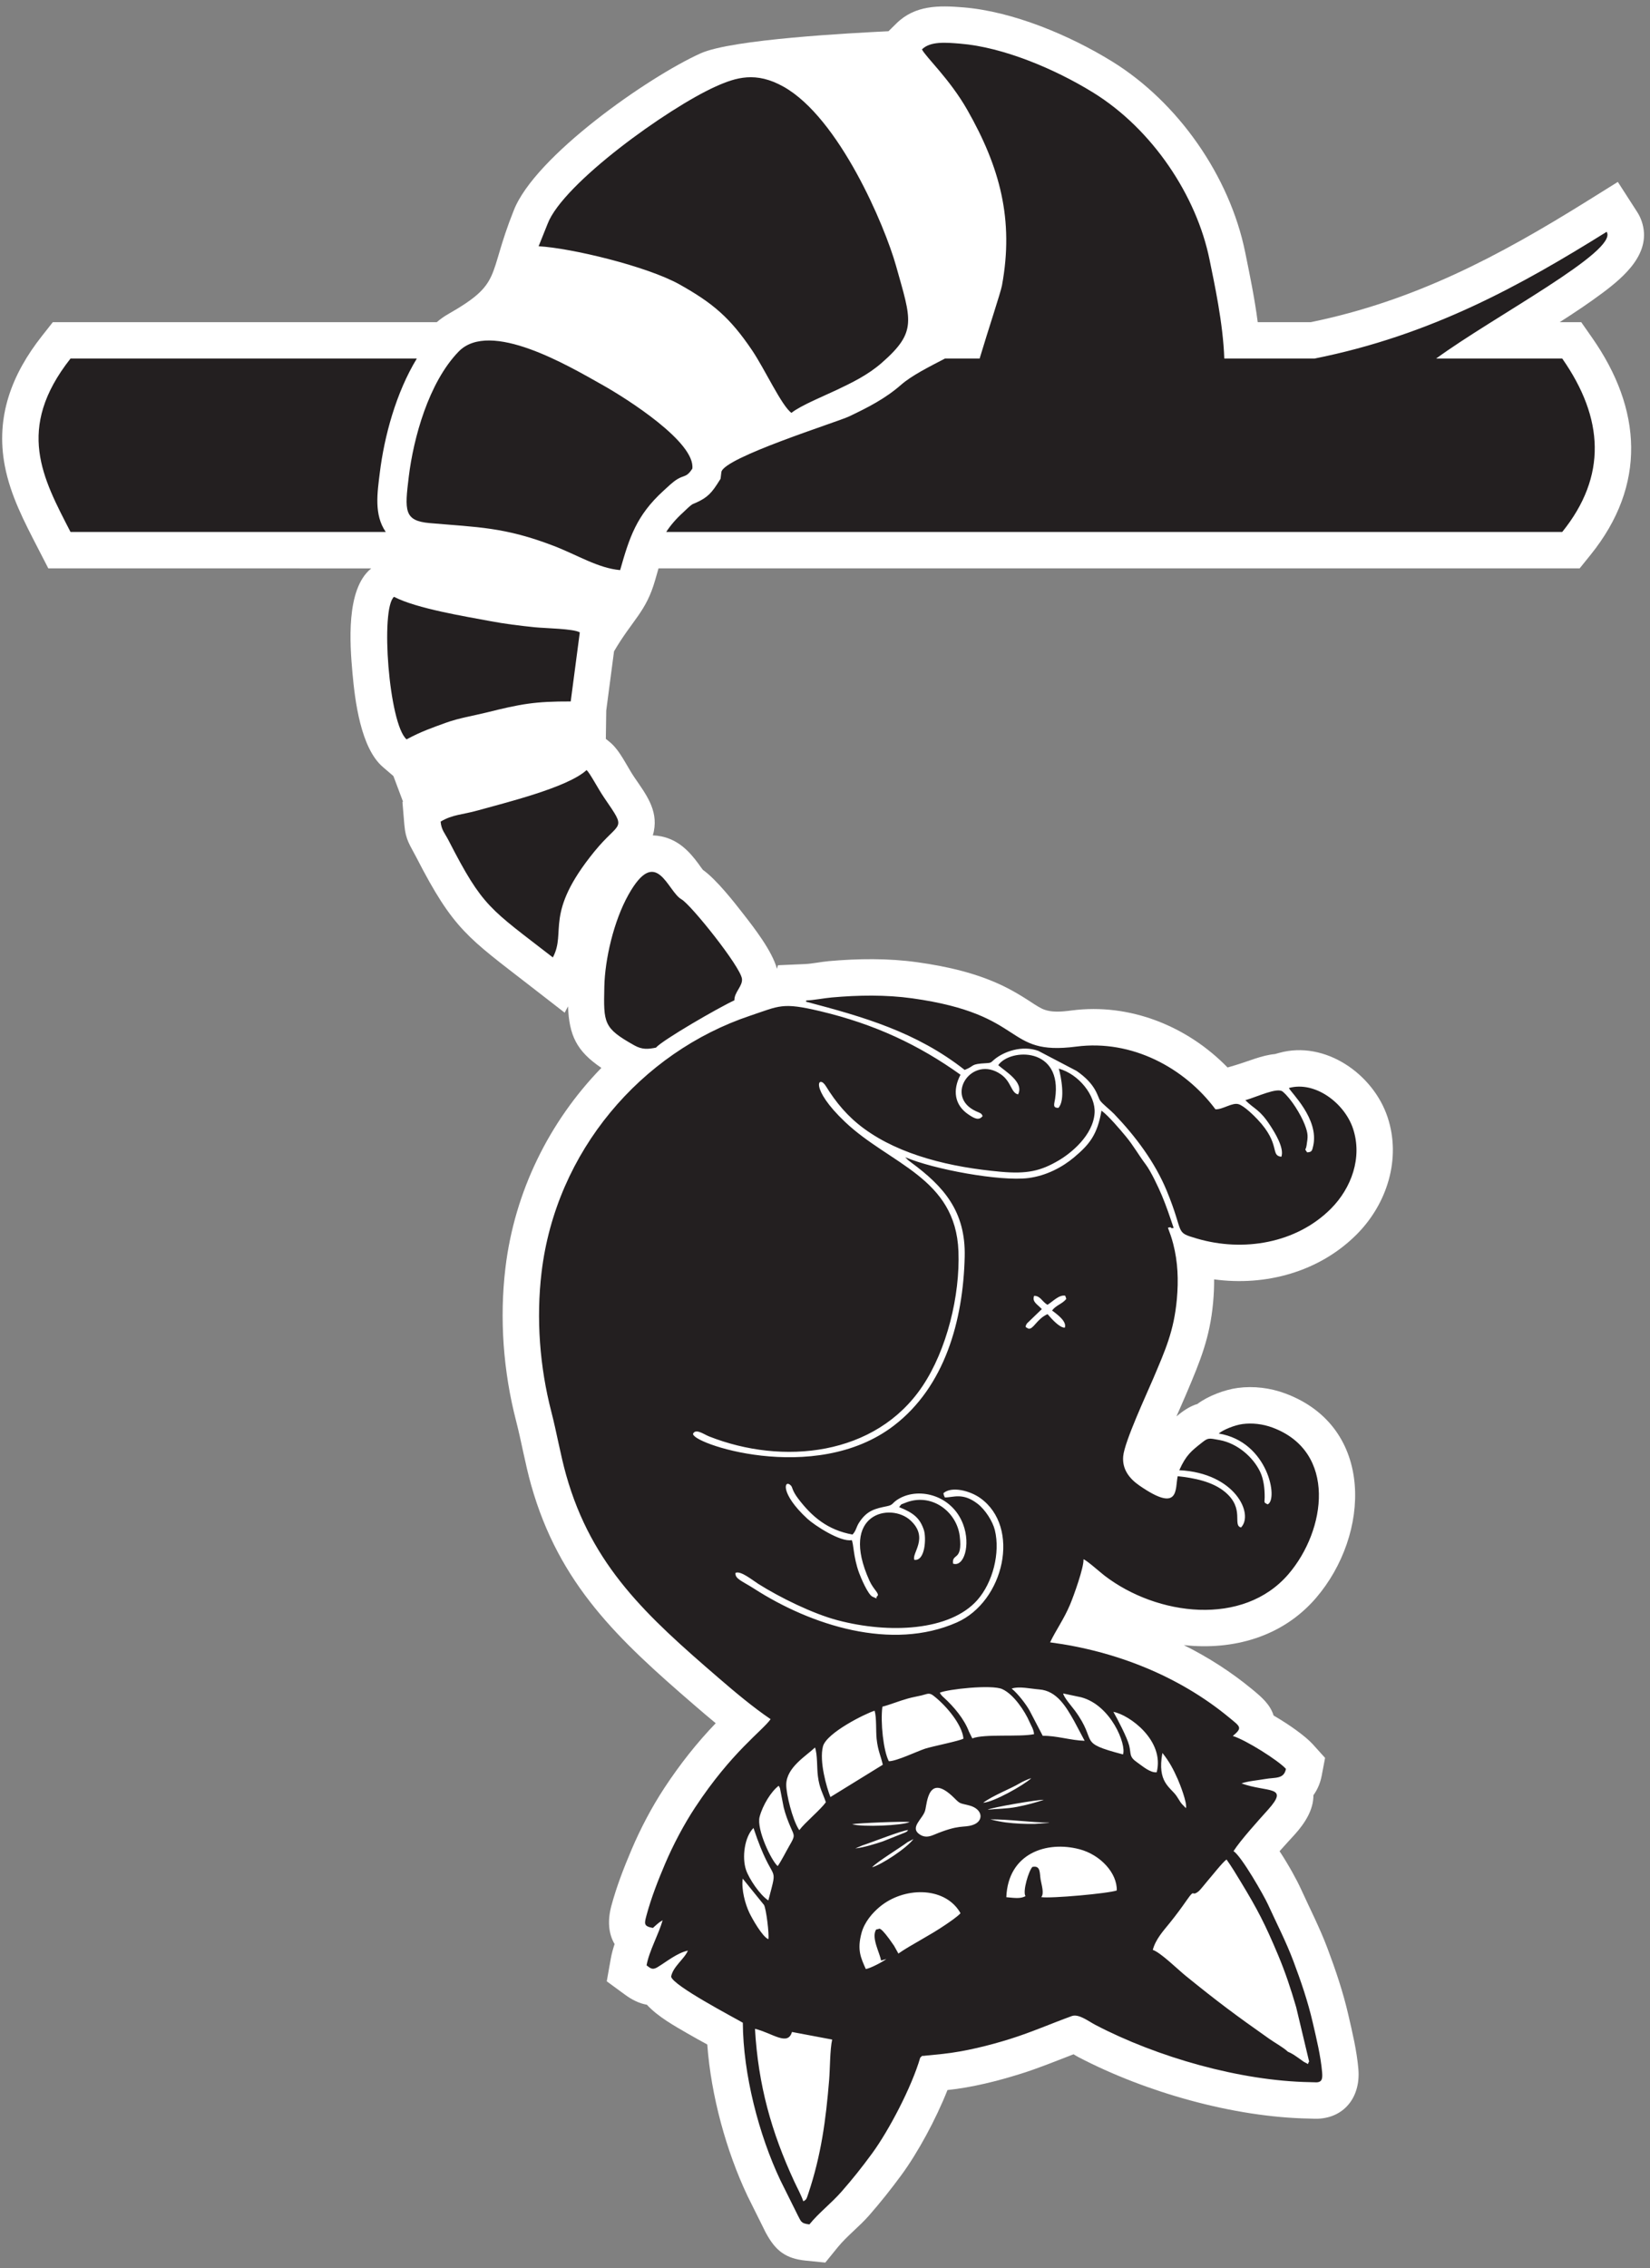 <?xml version="1.0" encoding="UTF-8" standalone="no"?>
<!-- Created with Inkscape (http://www.inkscape.org/) -->

<svg
   version="1.1"
   id="svg2"
   width="349.333"
   height="480"
   viewBox="0 0 349.333 480"
   sodipodi:docname="cheshire3.eps"
   xmlns:inkscape="http://www.inkscape.org/namespaces/inkscape"
   xmlns:sodipodi="http://sodipodi.sourceforge.net/DTD/sodipodi-0.dtd"
   xmlns="http://www.w3.org/2000/svg"
   xmlns:svg="http://www.w3.org/2000/svg">
  <rect x="0" y="0" width="349.333" height="480" fill="#808080" stroke="none"/>
  <defs
     id="defs6" />
  <sodipodi:namedview
     id="namedview4"
     pagecolor="#ffffff"
     bordercolor="#000000"
     borderopacity="0.25"
     inkscape:showpageshadow="2"
     inkscape:pageopacity="0.0"
     inkscape:pagecheckerboard="0"
     inkscape:deskcolor="#d1d1d1" />
  <g
     id="g8"
     inkscape:groupmode="layer"
     inkscape:label="ink_ext_XXXXXX"
     transform="matrix(1.333,0,0,-1.333,0,480)">
    <g
       id="g10"
       transform="scale(0.1)">
      <path
         d="m 1928.35,1569.7 c 0.09,-12.24 -0.48,-24.54 -1.62,-36.92 -5.08,-55.65 -20.46,-92.6 -41.75,-142.9 -5.34,-12.6 -10.93,-25.09 -16.43,-37.63 1.38,1.12 2.81,2.26 4.27,3.42 10.5,8.31 19.65,13.43 28.91,16.19 17.18,12.94 43.68,22.78 64.17,25.5 25.29,3.35 51.65,0.1 75.54,-8.8 142.71,-53.23 134.89,-224.14 48.9,-324.45 -53.61,-62.53 -132.56,-83.606 -210.14,-75.036 38.91,-19.367 75.68,-42.937 109.24,-70.738 15.04,-12.465 27.8,-23.477 33.41,-41.086 25.06,-14.609 50.62,-32.754 62.53,-45.969 l 19.2,-21.308 -5.35,-28.184 c -2.17,-11.406 -6.57,-21.965 -13.16,-31.027 0.1,-23.016 -13.14,-43.989 -29.35,-62.012 -7.15,-7.953 -15.92,-17.293 -24.41,-26.895 14.35,-21.792 27.25,-45.367 33.93,-59.992 14.34,-31.402 30.02,-61.883 42.19,-94.277 12.97,-34.535 24.72,-69.231 33.02,-105.231 6.59,-28.601 13.48,-57 16.02,-86.335 4.08,-47.063 -25.77,-82.028 -73.9,-78.766 l -3.93,0.105 c -120.38,2.067 -260.09,41.856 -366.63,97.465 -2.56,1.336 -5.21,2.977 -7.88,4.614 -27.72,-10.59 -55.05,-21.918 -83.5,-30.833 -37.54,-11.765 -77.56,-21.855 -116.78,-25.957 -18.48,-46.738 -47.16,-99.449 -73.01,-134.699 -16.37,-22.316 -33.3,-43.597 -51.54,-64.43 -15.55,-17.773 -35.48,-32.918 -49.85,-50.613 L 1310.8,8.73 1279.81,11.824 c -32.17,3.215 -47.99,16.02 -62.77,42.965 l -0.77,1.348 -28.85,58.011 -0.23,0.489 c -33.6,70.871 -57.92,159.195 -63.83,240.34 -10.46,5.726 -20.98,11.425 -31.24,17.414 -20.16,11.757 -46.84,26.285 -64.67,45.687 -11.86,2.074 -23.4,7.61 -34.716,15.938 l -29.035,21.285 6.297,35.453 c 1.434,8.09 3.582,15.949 6.152,23.68 -9.73,16.285 -11.437,37.453 -5.05,61.035 8.254,30.476 19.64,59.844 31.972,88.867 14.36,33.805 32.33,67.887 52.52,98.535 24.07,36.516 50.8,70.578 81.1,102.109 0.02,0.02 0.04,0.043 0.06,0.063 -11.55,9.496 -22.9,19.207 -34.13,28.902 -120.171,103.684 -214.526,191.155 -259.1,349.505 -9.454,33.58 -15.133,67.94 -23.852,101.65 -20.293,78.47 -26.531,162.04 -16.941,242.6 14.445,121.34 69.671,232.65 152.41,317.8 -39.828,26.94 -51.074,51.83 -52.985,97.61 l -5.324,-9.98 -54.183,42.02 c -100.122,77.64 -122.332,89.64 -181.516,204.85 -10.043,19.55 -16.859,26.91 -18.926,51.65 l -3.008,35.91 0.907,0.55 -15.262,40.69 -16.727,14.35 c -35.242,30.23 -44.343,105.21 -48.304,149.2 -4.164,46.33 -10.512,132.4 28.914,165.36 l 0.972,0.82 H 76.719 l -16.141,31.36 C 38.734,2772.31 16.676,2814 7.625,2861.41 c -14.848,77.79 10.98,145.13 58.941,206 l 17.367,22.04 H 693.781 c 5.496,4.78 11.453,9.01 17.797,12.63 87.723,50.09 61.688,58.14 104.34,164.57 33.176,85.87 213.322,211.92 296.932,249.58 50.04,22.55 241.34,32.25 298.33,35.09 l 12.55,12.37 c 29.72,29.29 67.61,28.65 105.95,25.54 79.14,-6.4 169.25,-44.35 236.6,-85.89 104.96,-64.73 186.85,-182.22 211.38,-302.79 7.5,-36.82 15.14,-73.79 19.95,-111.1 h 84.43 c 164.63,33.85 297.76,104.33 439.16,192.48 l 48.37,30.16 30.85,-47.92 c 2.93,-4.56 5.29,-9.46 7.03,-14.59 16.88,-49.85 -27.35,-87.72 -62.45,-113.92 -21.68,-16.18 -44.59,-31.43 -67.73,-46.21 h 34.14 l 17.26,-24.68 c 79.47,-113.65 86.83,-234.1 -2.37,-344.72 l -17.37,-21.52 H 1045.91 c -1.75,-5.89 -3.49,-12.07 -5.35,-18.61 -14.45,-50.72 -35.7,-62.53 -65.31,-113.11 l -12.363,-93.94 -0.649,-45.08 5.414,-4.32 c 17.172,-13.7 27.524,-38.59 39.928,-56.75 17.84,-26.11 37.66,-51.15 30.97,-85.27 -0.46,-2.36 -1.04,-4.63 -1.72,-6.82 4.43,-0.14 8.99,-0.68 13.71,-1.66 26.36,-5.49 43.48,-22.63 58.71,-43.34 2.18,-2.97 4.68,-6.78 7.15,-9.79 21.81,-15.49 49.97,-51.69 64.72,-70.66 16.7,-21.47 45.11,-57.88 52.94,-86.45 l 1.51,5.7 42.52,1.85 c 12.28,0.54 25.49,3.52 37.98,4.64 46.66,4.17 94.34,4.76 140.81,-1.72 47.19,-6.58 95.1,-17.38 138.1,-38.48 13.16,-6.45 25.47,-13.76 37.77,-21.68 6.75,-4.34 13.75,-9.2 20.86,-12.9 14.55,-7.56 32.8,-5.52 48.44,-3.49 92.51,12.05 183.77,-24.93 247.65,-90.54 l 11.94,3.52 c 20.97,6.17 42.23,15.83 63.32,17.79 l 6.77,1.87 c 72.91,20.17 149.41,-33.54 172.15,-102.13 21.94,-66.15 -0.91,-137.78 -49.16,-186.14 -59.44,-59.57 -144.71,-82.47 -226.37,-71.32"
         style="fill:#ffffff;fill-opacity:1;fill-rule:evenodd;stroke:none"
         id="path12" />
      <path
         d="m 1196.75,698.723 c 32.11,-96.91 40.31,-50.664 23.58,-115.047 -13.24,8.492 -30.53,34.094 -35.46,48.605 -6.62,19.477 -2.43,52.324 11.88,66.442 z m 891.08,2332.907 c 185.71,37.09 327.78,116.33 463.96,201.23 19.51,-30.29 -180.18,-134.81 -270.82,-201.23 h 200.31 c 66.38,-94.92 71.26,-186.91 0,-275.27 H 1058.15 c 6.76,10.4 15.33,20.49 26.83,30.96 3.88,3.54 10.25,10.14 14.7,12.98 18.72,7.79 27.49,13.45 39.05,31.49 l 5.73,8.95 1.27,10.55 c 2.75,22.92 184.34,79.61 202.98,88.51 29.89,14.27 57.27,28.12 82.48,50.19 16.72,14.65 44.13,28.36 69.64,41.64 h 55.08 c 13.84,46.23 33.44,104.97 35.48,116.01 19.32,104.7 -3.38,188.04 -55.05,278.77 -27.97,49.12 -66.15,84.09 -72.02,96.09 13.39,13.2 38.07,10.93 60.69,9.09 68.2,-5.51 150.41,-40.16 210.92,-77.47 95.08,-58.63 164.62,-164.63 185.07,-265.1 7.44,-36.55 21.66,-101.29 23.49,-157.39 z m -1218.072,213.91 -14.274,-35.61 c 50.942,-2.74 172.086,-31.59 224.126,-60.79 53.23,-29.88 80.04,-52.91 114.71,-104.09 20.34,-30.04 47.18,-88.67 62.73,-99.65 13.67,11.3 53.98,27.89 71.65,36.31 23.64,11.29 49.23,23.39 71.89,43.23 56.43,49.42 46.95,66.96 22.52,154.01 -17.73,63.21 -90.14,234.6 -178.6,284.29 -43.89,24.65 -75.56,14.84 -107.91,0.27 -76.21,-34.33 -242.616,-154.04 -266.842,-217.97 z m 115.183,-549.78 c 14.688,51.56 25.699,86.69 68.769,125.91 6.45,5.86 14.61,14.01 22.28,18.59 11.04,6.6 14.68,2.62 23.62,16.58 5.02,41.76 -102.969,110.6 -143.469,133.33 -52.387,29.41 -177.821,103.92 -227.711,52.53 -47.875,-49.32 -71.711,-137.83 -79.11,-198.1 -6.675,-54.42 -7.871,-70.58 33.129,-74.18 76.071,-6.67 118.602,-6.12 196.715,-36.08 37.836,-14.51 70.691,-35.51 105.777,-38.58 z m -872.953,335.87 h 550.028 c -32.934,-54.08 -51.661,-123.22 -58.793,-181.37 -3.825,-31.15 -9.547,-66.58 9.468,-93.9 H 111.988 c -43.851,85.17 -87.961,163.63 0,275.27 z m 886.16,-851.24 c -23.574,-42.05 -37.378,-102.83 -38.312,-145.91 -1.27,-58.34 -1.484,-65.67 47.674,-93.26 12.58,-7.06 21.88,-6.08 34.31,-3.59 10.82,12.3 98.7,63.13 124.62,75.15 -0.48,12.68 13.57,22.79 11.97,34.28 -2.77,19.83 -81.16,117.65 -95.93,125.95 -22.57,12.67 -39.65,87.06 -84.332,7.38 z m -298.32,116.08 c 1.11,-13.24 6.766,-18.43 12.738,-30.05 54.649,-106.39 64.782,-107.46 165.516,-185.58 22.051,41.35 -14.762,69.02 65.922,168.1 41.242,50.65 52.512,31.47 15.828,85.16 -10.504,15.38 -23.141,40.1 -28.246,44.17 -29.801,-27.77 -131.121,-52.32 -172.137,-63.89 -25.656,-7.24 -40.39,-6.39 -59.621,-17.91 z m -74.012,356.89 c -22.015,-18.41 -8.168,-202.2 19.95,-226.32 22.937,12.44 41.164,18.61 61.886,26.19 21.016,7.69 45.098,11.48 64.86,16.41 55.086,13.73 77.105,17.79 133.937,17.6 l 14.43,109.64 c -9.527,5.94 -55.352,6.5 -71.262,8.14 -24.715,2.55 -47.949,5.38 -72.273,10 -37.364,7.08 -115.504,19.55 -151.528,38.34 z m 654.774,-640.85 -0.5,-1.91 c 90.93,-24 175.05,-47.88 252.05,-108.35 17.32,6.68 7.52,9.29 34.83,10.75 8.1,0.43 6.8,1.36 12.67,6.15 14.86,12.14 43.37,22.76 69.45,13.37 l 60.8,-31.86 c 31.82,-21.88 32.93,-40.69 37.56,-47.27 3.63,-5.15 16.66,-15.4 22,-20.96 34.29,-35.81 64.96,-76.87 83.59,-121.92 28.78,-69.67 11.75,-65.31 47.76,-75.94 74.34,-21.92 158.46,-7.35 212.99,47.3 32.71,32.79 50.35,81.42 35.2,127.1 -13.47,40.65 -60.38,76.06 -101.85,64.58 2.74,-6.94 48.12,-48.66 38.64,-91.68 -1.84,-8.35 -2.4,-10.05 -9.67,-10.51 -4.9,7.37 -2.36,1.78 -0.92,10.89 2.26,14.23 2.83,18.36 -3.03,33.46 -5.96,15.35 -21.31,40.87 -34.96,52.17 -8.52,7.05 -39.58,-7.94 -59.23,-13.72 15.63,-15.35 22.48,-14.26 39.27,-39.85 7.53,-11.47 22.94,-36.25 17.91,-49.93 -18.18,2.12 -0.4,19.6 -37.79,59.26 -5.29,5.61 -21.22,21.61 -30.29,24.25 -10.12,2.94 -25.14,-8.71 -36.6,-8.15 -49.08,65.96 -132.73,111.05 -220.96,99.57 -116.46,-15.16 -76.02,50.88 -260.62,76.62 -41.86,5.84 -85.74,5.14 -127.66,1.39 -12.67,-1.13 -28.04,-4.27 -40.64,-4.81 z M 2079.26,327.887 c -3.76,-4.766 2.02,-5.473 -8.56,-0.352 -0.15,0.07 -7.24,5.199 -7.67,5.504 -5.39,3.723 -10.87,7.836 -17.48,10.441 -7.99,7.391 -19.67,13.493 -29.22,20.215 -53.94,37.95 -82.06,58.852 -133.69,100.754 -11.59,9.399 -39.65,36.926 -51.71,40.699 4.59,17.165 17.02,30.512 26.72,42.508 10.51,13.008 18.57,24.028 28.03,37.551 12.93,18.484 6.02,3.277 18.12,13.07 2.81,2.274 11.25,13.176 14.38,16.75 6.6,7.528 24.06,29.84 29.89,33.633 8.26,-11.566 15.28,-23.316 23,-36.055 26.42,-43.582 38.19,-66.355 58.81,-115.414 11.52,-27.429 20.08,-53.16 28.8,-83.023 z m 1.37,-32.707 5.96,-0.164 c 12.8,-1.168 14.31,4.035 13.27,16.015 -2.25,26.02 -9.02,53.449 -14.76,78.336 -7.95,34.512 -19.1,66.703 -30.81,97.887 -11.65,31.019 -26.83,60.328 -40.65,90.586 -5.87,12.844 -41.39,75.555 -54.44,84.144 10.75,16.914 39.08,48.27 54.53,65.442 35.17,39.094 -0.7,27.179 -41.96,42.07 10.22,3.664 26.68,5.004 37.42,6.949 15.97,2.887 30.04,-0.644 33.23,16.129 -12,13.317 -63.85,46.012 -84.36,52.207 16.02,13.407 11.7,14.766 -5.51,29.024 -79.94,66.226 -180.99,106.043 -284.72,119.633 9.76,20.302 21.72,36.282 31.68,59.862 5.63,13.34 22.26,59.35 21.37,72.06 5.1,-1.58 26.5,-20.68 33.42,-26 83.34,-63.95 220.31,-81.4 292.14,2.39 59.91,69.89 77.31,194.39 -25.21,232.63 -15.93,5.94 -32.79,7.63 -47.73,5.65 -12.5,-1.65 -30.67,-9.03 -37.86,-15.06 78.86,-12.81 95.07,-105.6 77.62,-112.47 -6.58,3.55 -4.71,2.23 -4.62,11.09 0.13,13.77 -1.57,28.93 -7.23,40.71 -11.11,23.14 -35.89,45.05 -64.33,50.3 -17.56,3.24 -18.11,3.85 -28.37,-4.27 -16.47,-13.04 -24.9,-19.44 -35.69,-43.59 88.54,-4.35 118.88,-69.54 98.05,-90.91 -14.11,3.55 6.41,29.62 -25.12,56.13 -19.91,16.75 -49.27,22.47 -75.43,25.27 -4.47,-20.01 3.86,-59.7 -61.07,-14.68 -15.5,10.75 -27.38,25.59 -25.51,46.34 2.09,23.31 37.34,98.86 47.79,123.54 19.03,44.96 32.8,75.14 37.41,125.62 2.76,30.11 1.75,59.23 -5.83,88.31 -2.76,10.56 -5.03,16.24 -8.32,25.35 8.28,2.35 1.4,-1.73 9.07,-0.34 -5.93,17.64 -11.7,34.95 -18.68,51.5 -5.57,13.23 -17.42,38.43 -25.69,49.37 -11.3,14.97 -19.12,29.4 -31.48,44.35 -8.24,9.96 -27.67,33.02 -38.76,41.03 -6.55,-38.41 -19.21,-53.74 -43.58,-74.22 -18.14,-15.24 -43.8,-29.21 -72.69,-32.83 -44.65,-5.59 -150.38,13.78 -195.48,33.14 l 4.45,-4.53 c 0.67,-0.59 3.85,-3 4.81,-3.71 51.97,-38.23 86.96,-77.75 85.24,-149.85 -2.41,-101.52 -31.64,-206.14 -112.47,-268.08 -126.28,-96.78 -327.52,-26.4 -318.69,-12.26 4.8,7.69 16.84,-1.6 25.3,-4.94 116.33,-45.92 264.35,-31.44 338.91,79.98 38.54,57.59 59.73,143.61 57.02,214 -4.52,117.12 -108.89,137.83 -180.16,205.41 -57.07,54.12 -42.15,75.95 -30.29,56.65 15.66,-25.48 34.43,-48.32 60.9,-67.61 28.62,-20.87 62.26,-35.96 100,-47.14 38.16,-11.31 77.97,-17.5 115.89,-21 43.2,-3.98 64.49,1.29 92.73,17.82 19.6,11.47 54.8,39.75 57.17,75.42 1.85,27.87 -25.2,61.73 -56.89,70.42 3.23,-10.47 11.18,-50.18 -0.67,-62.35 -9.51,0.16 -6.52,5.55 -5.17,14.49 12.43,82.55 -71.18,80.54 -90.31,53.37 11.2,-9.9 41.53,-27.3 31.49,-46.43 -11.33,2.46 -10.43,19.99 -27.08,31.7 -45.9,32.32 -91.48,-34.88 -39.56,-58.5 5.19,-2.36 8.91,-2.87 10.28,-7.65 -6.06,-7.96 -13.91,-3.1 -22.12,2.34 -22.75,15.08 -25.77,39.03 -12.93,63.33 -66.16,47.3 -136.17,80.33 -223,100.93 -60.45,14.35 -64.21,8.5 -110.86,-7.12 -173.69,-58.16 -308.702,-215.69 -331.542,-407.54 -8.796,-73.87 -2.824,-150.41 15.504,-221.28 8.618,-33.31 14.465,-68.25 23.532,-100.46 40.769,-144.82 128.806,-224.41 241.206,-321.393 26.07,-22.497 55.48,-47.254 83.55,-66.254 -13.21,-18.758 -61.64,-51.75 -120.06,-140.418 -17.25,-26.184 -34.54,-58.621 -47.59,-89.328 -11.27,-26.524 -21.82,-53.469 -29.38,-81.375 -3.71,-13.719 -4.78,-17.618 10.06,-20.344 2.24,1.914 3.76,3.519 7.12,6.324 1.4,1.172 1.8,1.57 3.3,2.668 l 5,3.211 c -6.16,-22.332 -21.37,-48.551 -25.46,-71.563 5.62,-4.125 8.8,-8.066 17.03,-3.148 14.29,8.535 31.18,22.77 48.59,26.52 -5.68,-13.5 -23.73,-25.395 -26.63,-41.282 2.51,-14.203 101.04,-65.586 113.89,-73.218 0.48,-81.911 25.52,-178.157 59.63,-250.11 l 27.91,-56.117 c 4.74,-8.363 4.1,-12.52 18.21,-13.93 15.39,18.953 34.32,32.91 51.23,52.235 18.01,20.593 31.88,38.007 48.41,60.55 26.41,36 62.77,105.161 76.37,151.938 5.39,4.496 -0.5,1.871 8.64,3.195 l 27.31,2.746 c 35.46,3.828 74.14,13.52 106.82,23.758 33.85,10.61 65.02,24.344 97.98,36.328 10.98,3.989 26.77,-8.457 37.45,-14.023 98.26,-51.293 229.98,-89.008 340.86,-90.91 z m -843.9,470.511 c 0.87,-1.363 1.14,-1.574 2.07,-3.828 l 5.9,-30.433 c 2.57,-10.649 6.95,-22.106 10.71,-30.742 6.52,-14.985 7.91,-13.723 -1.84,-30.461 -4.61,-7.922 -13.19,-24.934 -18.39,-31.993 -9.75,7.954 -33.96,58.305 -28.71,78.235 4.85,18.398 18.28,40.234 30.26,49.222 z M 1213.45,576.5 c 3.41,-5.707 8.51,-46.555 6.92,-54.332 -9.51,3.734 -26.01,33.062 -30.35,42.277 -6.17,13.157 -12.72,35.758 -10.41,53.879 z m 81.01,249.98 c 4.16,-12.078 2.78,-31.496 4.59,-45.582 2.52,-19.585 7.7,-26.519 12.65,-41.32 -8.81,-12.215 -33.56,-32.566 -42.17,-44.308 -0.35,0.414 -0.72,1.019 -0.92,1.328 -9.9,15.531 -20.04,55.914 -19.83,71.07 0.36,27.242 31.4,45.219 45.68,58.812 z m 94.68,58.422 c 3.31,-11.547 1.81,-31.781 3.2,-44.82 2,-18.727 6.64,-26.844 9.79,-40.965 l -83.19,-51.293 c -6.01,15.035 -18.03,56.801 -11.86,80.403 5.65,21.593 67.58,52.242 82.06,56.675 z m -35.1,279.688 c 5.95,6.32 5.66,11.61 10.52,19.09 12.57,19.35 25.38,22.02 44.51,25.96 9.21,1.9 7.98,4.67 15.25,9.65 32.17,22 87.47,9.17 105.4,-38.46 12.42,-32.96 1.07,-68.42 -16.04,-62.4 -2.03,17.37 15.45,2.84 10.69,43.31 -4.67,39.72 -45.82,70.51 -87.53,52.8 -7.5,-3.18 -3.84,-0.33 -8.78,-6.41 23.33,-9.29 33.11,-17.77 39.29,-36.3 3.9,-11.68 2.49,-49.85 -15.12,-47.38 -4.67,10.31 23.68,34.91 -6.01,62.48 -31.3,29.05 -114.29,12.02 -65.14,-95.91 6.44,-14.16 16.59,-20.49 12.26,-24.26 -3.86,-2.71 3.78,-5.87 -7.57,-0.82 -7.2,3.2 -18.63,30.41 -21.35,37.89 -9.31,25.61 -8.53,46.69 -11.68,51.91 -17.83,-3.48 -58.93,23.39 -70.28,33.82 -44.61,41 -36.83,64.12 -26.12,52.65 2.59,-2.78 1.55,-7.7 11.56,-20.82 21.65,-28.39 46.45,-49.6 86.14,-56.8 z m 47.45,-273.289 c 12.13,3.09 26.5,9.101 40.72,13.012 7.43,2.042 13.37,3.023 21.43,4.863 8.91,2.027 11.82,5.062 18.77,-0.293 20.87,-16.098 45.83,-46.313 47.81,-68.285 -5.13,-3.481 -50.28,-12.45 -60.96,-15.993 -12.92,-4.285 -45.68,-20.054 -57.54,-19.894 -8.69,16.312 -13.54,62.371 -10.23,86.59 z m -79.78,-528.496 c -3.6,-16.196 -3.3,-45.844 -4.79,-63.989 -5.21,-63.57 -12.63,-119.375 -33,-180.273 -3.22,-9.617 -3.08,-9.688 -8.04,-12.578 -3.62,10.504 -9.46,20.887 -14.52,31.824 -36.01,77.922 -57.1,152.406 -62.25,242.082 27.52,-6.68 52.15,-28.047 58.72,-5.023 z m 123.03,345.3 c -12.01,-5.546 -74.8,-8.23 -91.43,-3.41 8.05,1.778 83.92,4.918 91.43,3.41 z m -86.31,-41.867 10.65,4.575 c 17.19,5.621 63.05,23.937 73.37,24.687 -3.32,-3.582 -0.28,-1.504 -5,-4.004 L 1402.2,677.43 c -12,-4.024 -30.25,-9.742 -43.77,-11.192 z m 26.69,-29.91 c 6.83,8.067 46.17,32.051 56.4,39.957 l 9.32,4.801 c -11.07,-14.703 -50.98,-40.762 -65.72,-44.758 z m 154.48,98.106 c 21.74,-5.715 23.56,-25.075 5.19,-31.012 -15.61,-5.039 -19.89,1.906 -61.7,-15.582 -6.85,-2.867 -14.22,-4.719 -22.05,0.406 -17.17,11.223 4.83,24.945 8.34,38.25 3.19,11.313 4.46,61.32 46.31,19.734 10.02,-9.957 8.28,-7.687 23.91,-11.796 z m -41.19,495.816 c 12.86,11.48 42.07,3.99 58.47,-7.7 64.99,-46.31 37.85,-164.27 -37.04,-197.46 -103.41,-45.817 -231.41,-4.89 -322.49,53.8 -17.94,11.56 -30.46,15.3 -29.14,24.86 8.28,3.8 26.75,-11.55 36.26,-17.55 33.99,-21.47 86.45,-47.31 125.91,-57.71 82.17,-21.66 178.44,-16.93 221.79,31.97 24.69,27.85 36.76,75.21 27.92,111.19 -3.39,13.79 -15.09,32.33 -27.49,41.87 -23.71,18.25 -38.49,9.77 -51.91,9.98 -1.08,2.12 -1.78,3.58 -2.28,6.75 z m 172.52,290.04 c 9.82,-7.26 23.63,-17.82 20.28,-27.24 -8.4,-0.33 -21.2,14.25 -27.42,21.46 -17.22,-7.6 -22.66,-24.96 -30.44,-22.99 -3.77,2.48 -6.23,1.35 -2.38,8.09 l 23.75,22.91 c -7.83,8.27 -15.72,11.49 -12.26,21.03 9.97,0.17 12.51,-9.11 21.18,-14.23 8.17,4.88 18.4,16.4 28.22,14.42 0.61,-1.69 1.12,-3.29 1.73,-5.02 -6.27,-8 -15.87,-9.67 -22.66,-18.43 z M 1368.19,531.527 c 4.8,18.227 17.86,32.618 28.73,41.743 38.09,31.976 101.91,33.007 127.18,-7.383 l 1.42,-2.617 c -5.61,-5.911 -16.88,-13.473 -23.64,-18.094 -26.57,-18.113 -54.95,-31.828 -75.07,-45.867 -0.22,0.441 -0.49,1.062 -0.63,1.347 l -6.23,11.133 c -22.83,33.473 -23.73,26.383 -24.84,26.445 l -3.46,-0.699 c -8.59,-12.441 6.42,-38.613 7.64,-49.254 l 8.46,2.328 c -5.82,-4.363 -25.23,-14.82 -32.64,-15.804 -7.84,17.683 -13.95,30.062 -6.92,56.722 z m 124.54,381.985 c 12.64,5.562 82.16,13.164 98.96,5.738 18.38,-8.125 36.24,-35.398 43.37,-51.93 3.11,-7.218 6.39,-11.132 7.33,-19.675 -23.65,-4.848 -78.42,0.878 -98.1,-6.696 l -5.3,10.692 c -7.46,19.972 -23.78,39.375 -39.74,53.972 -2.15,1.961 -2.54,2.188 -4.16,4.16 -1.89,2.305 -1.68,2.418 -2.36,3.739 z m 68.84,-174.731 c 15,11.301 45.03,22.946 57.45,30.555 3.91,2.394 14.36,7.437 18.91,8.332 -12.13,-11.129 -60.24,-38.176 -76.36,-38.887 z m 45.22,181.254 c 12.19,4.004 29.51,-0.23 44.16,-1.402 27.52,-2.203 42.11,-27.125 55.12,-50.16 l 16.65,-31.328 c -21.56,0.519 -45.76,8.429 -66.55,7.871 l -20.94,40.113 c -5.66,10.168 -18.57,26.957 -28.44,34.906 z m -37.97,-192.312 c 3.55,3.09 81.72,16.554 89.07,15.711 -12.52,-4.297 -27.78,-8.352 -42.96,-11.282 -16.63,-3.214 -30.53,-2.699 -46.11,-4.429 z m 51.94,-22.207 c -17.09,0.894 -30.3,2.273 -47.84,6.894 30.4,0.078 62.99,-4.719 93.69,-5.328 -0.44,-0.113 -1.06,-0.297 -1.34,-0.359 l -21.67,-1.539 c -7.12,-0.075 -14.38,-0.114 -22.84,0.332 z m 93.7,-40.532 c 33.41,-8.8 60.02,-37.898 59.28,-65.449 -12.5,-4.699 -104.71,-13.078 -119.99,-10.59 5.13,5.489 0.49,19.446 -0.98,28.016 -1.7,9.949 0.37,22.773 -13.04,19.918 -5.78,-5.996 -15.87,-38.813 -10.96,-46.402 -7.4,-3.938 -14.88,-3.254 -30.46,-1.661 2.82,69.946 64.24,89.848 116.15,76.168 z m 2.58,241.282 c 47.5,-12.516 72.33,-74.996 66.58,-90.766 -74.52,19.59 -38.55,18.332 -76.49,69.699 -4.79,6.485 -17.28,20.516 -18.52,27.086 z m 51.33,-23.184 c 25.84,-4.859 81.64,-45.789 68.78,-95.93 -10.49,-1.093 -22.75,10.004 -31.02,15.696 -13.16,9.078 -9.36,13.257 -12.63,26.566 -3.16,12.824 -18.68,42.313 -25.13,53.668 z m 77.86,-65.25 c 10.98,-13.664 17.34,-25.781 24.42,-41.73 3.32,-7.485 15.21,-37.747 13,-45.926 -10.59,10.316 -7.65,8.476 -14.86,19.133 -9.8,14.461 -31.33,21.457 -22.56,68.523"
         style="fill:#231f20;fill-opacity:1;fill-rule:evenodd;stroke:none"
         id="path14" />
    </g>
  </g>
</svg>
